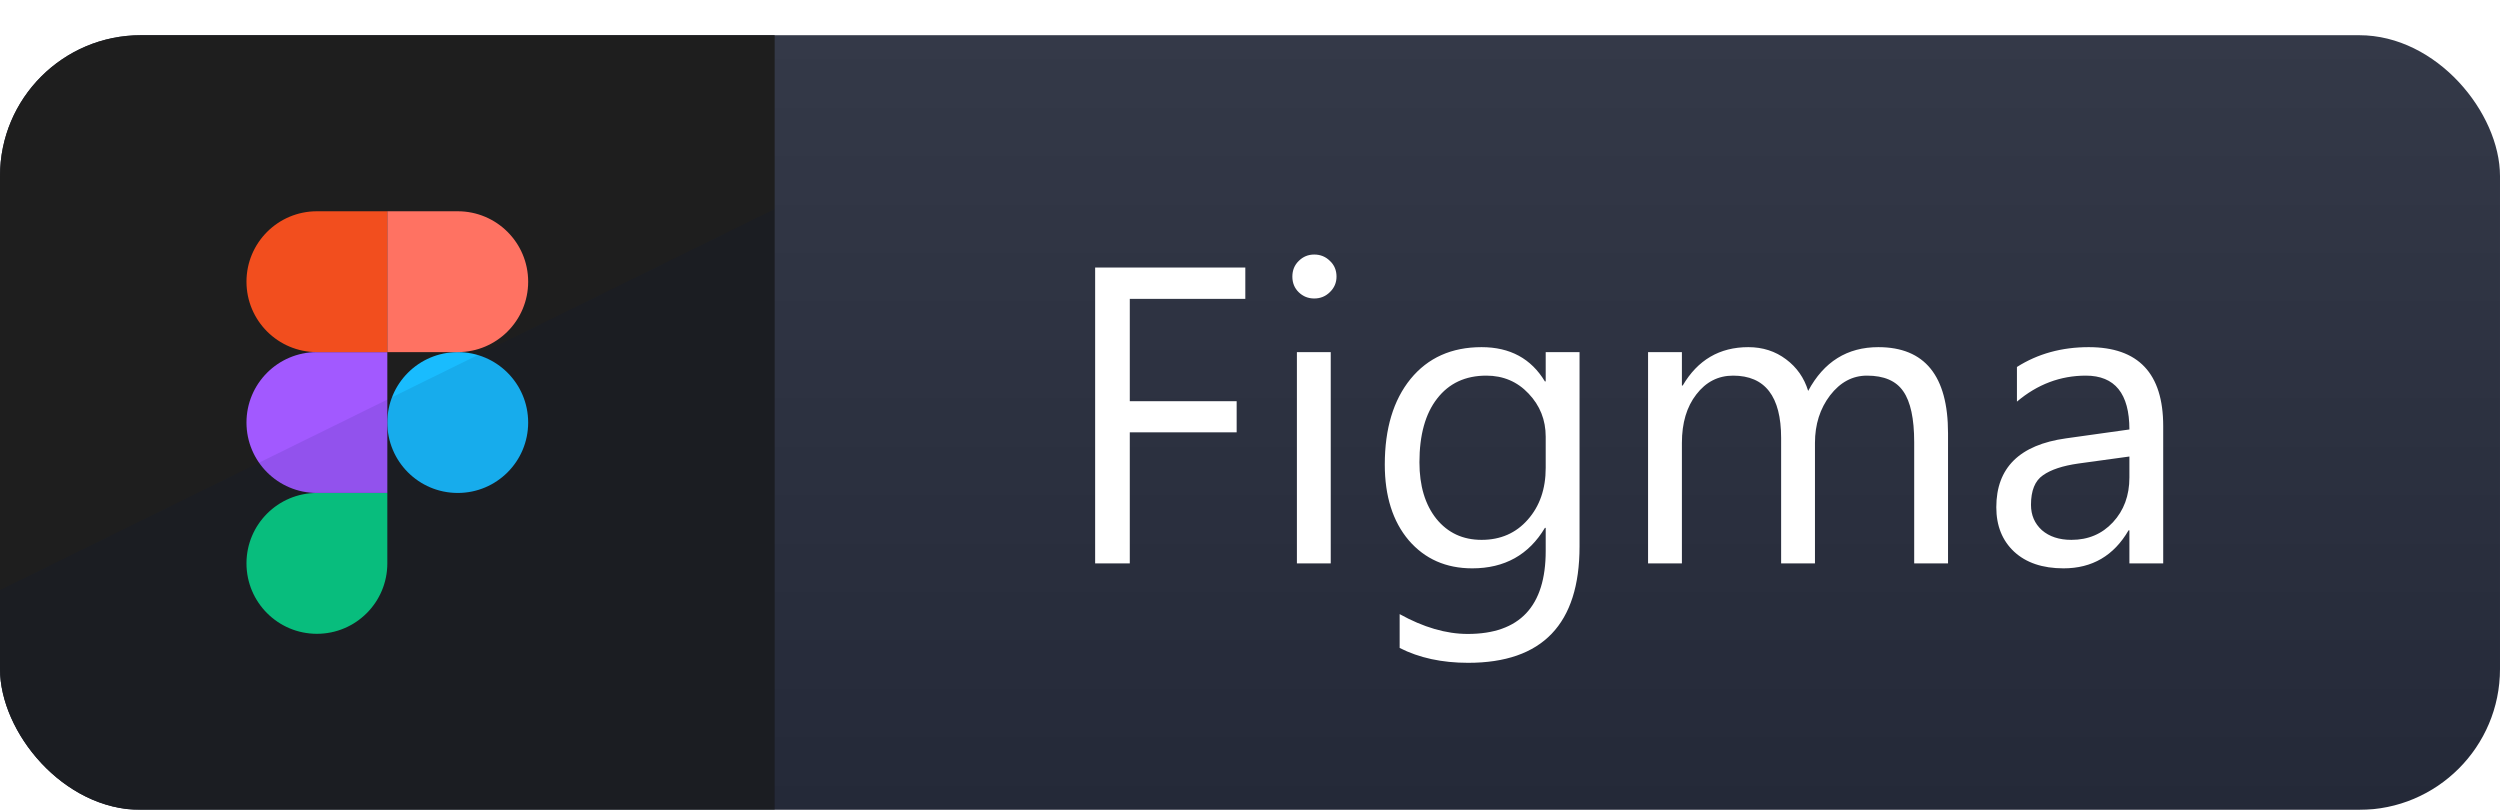 <svg width="71" height="23" viewBox="0 0 71 23" fill="none" xmlns="http://www.w3.org/2000/svg">
<g filter="url(#filter0_d_4_129)">
<g clip-path="url(#clip0_4_129)">
<rect width="71" height="22" rx="4" fill="url(#paint0_linear_4_129)"/>
<rect width="22" height="22" fill="#1E1E1E"/>
<path d="M13 13C14.105 13 15 12.105 15 11C15 9.895 14.105 9 13 9C11.895 9 11 9.895 11 11C11 12.105 11.895 13 13 13Z" fill="#19BCFE"/>
<path fill-rule="evenodd" clip-rule="evenodd" d="M9 17C10.105 17 11 16.105 11 15C11 14.698 11 14.032 11 13C10.101 13 9.435 13 9 13C7.895 13 7 13.895 7 15C7 16.105 7.895 17 9 17Z" fill="#09CF83"/>
<path fill-rule="evenodd" clip-rule="evenodd" d="M9 13C9.368 13 10.035 13 11 13V9C10.035 9 9.368 9 9 9C7.895 9 7 9.895 7 11C7 12.105 7.895 13 9 13Z" fill="#A259FF"/>
<path fill-rule="evenodd" clip-rule="evenodd" d="M9 9C9.368 9 10.035 9 11 9V5C10.035 5 9.368 5 9 5C7.895 5 7 5.895 7 7C7 8.105 7.895 9 9 9Z" fill="#F24E1E"/>
<path fill-rule="evenodd" clip-rule="evenodd" d="M13 9H11V5H13C14.105 5 15 5.895 15 7C15 8.105 14.105 9 13 9Z" fill="#FF7262"/>
<g style="mix-blend-mode:multiply">
<path d="M0 15.758L22 4.937V22H0V15.758Z" fill="#001A4D" fill-opacity="0.1"/>
</g>
<path d="M35.367 7.488H32.086V10.395H35.121V11.279H32.086V15H31.102V6.598H35.367V7.488ZM37.324 7.477C37.152 7.477 37.006 7.418 36.885 7.301C36.764 7.184 36.703 7.035 36.703 6.855C36.703 6.676 36.764 6.527 36.885 6.41C37.006 6.289 37.152 6.229 37.324 6.229C37.5 6.229 37.648 6.289 37.77 6.41C37.895 6.527 37.957 6.676 37.957 6.855C37.957 7.027 37.895 7.174 37.77 7.295C37.648 7.416 37.5 7.477 37.324 7.477ZM37.793 15H36.832V9H37.793V15ZM44.859 14.52C44.859 16.723 43.805 17.824 41.695 17.824C40.953 17.824 40.305 17.684 39.75 17.402V16.441C40.426 16.816 41.07 17.004 41.684 17.004C43.16 17.004 43.898 16.219 43.898 14.648V13.992H43.875C43.418 14.758 42.73 15.141 41.812 15.141C41.066 15.141 40.465 14.875 40.008 14.344C39.555 13.809 39.328 13.092 39.328 12.193C39.328 11.174 39.572 10.363 40.06 9.762C40.553 9.16 41.225 8.859 42.076 8.859C42.885 8.859 43.484 9.184 43.875 9.832H43.898V9H44.859V14.52ZM43.898 12.287V11.402C43.898 10.926 43.736 10.518 43.412 10.178C43.092 9.838 42.691 9.668 42.211 9.668C41.617 9.668 41.152 9.885 40.816 10.318C40.48 10.748 40.312 11.352 40.312 12.129C40.312 12.797 40.473 13.332 40.793 13.734C41.117 14.133 41.545 14.332 42.076 14.332C42.615 14.332 43.053 14.141 43.389 13.758C43.728 13.375 43.898 12.885 43.898 12.287ZM55.324 15H54.363V11.555C54.363 10.891 54.26 10.41 54.053 10.113C53.85 9.816 53.506 9.668 53.022 9.668C52.611 9.668 52.262 9.855 51.973 10.23C51.688 10.605 51.545 11.055 51.545 11.578V15H50.584V11.438C50.584 10.258 50.129 9.668 49.219 9.668C48.797 9.668 48.449 9.846 48.176 10.201C47.902 10.553 47.766 11.012 47.766 11.578V15H46.805V9H47.766V9.949H47.789C48.215 9.223 48.836 8.859 49.652 8.859C50.062 8.859 50.42 8.975 50.725 9.205C51.029 9.432 51.238 9.73 51.352 10.102C51.797 9.273 52.461 8.859 53.344 8.859C54.664 8.859 55.324 9.674 55.324 11.303V15ZM61.435 15H60.475V14.062H60.451C60.033 14.781 59.418 15.141 58.605 15.141C58.008 15.141 57.539 14.982 57.199 14.666C56.863 14.35 56.695 13.93 56.695 13.406C56.695 12.285 57.355 11.633 58.676 11.449L60.475 11.197C60.475 10.178 60.062 9.668 59.238 9.668C58.516 9.668 57.863 9.914 57.281 10.406V9.422C57.871 9.047 58.551 8.859 59.32 8.859C60.73 8.859 61.435 9.605 61.435 11.098V15ZM60.475 11.965L59.027 12.164C58.582 12.227 58.246 12.338 58.02 12.498C57.793 12.654 57.68 12.934 57.68 13.336C57.68 13.629 57.783 13.869 57.99 14.057C58.201 14.24 58.48 14.332 58.828 14.332C59.305 14.332 59.697 14.166 60.006 13.834C60.318 13.498 60.475 13.074 60.475 12.562V11.965Z" fill="white"/>
</g>
</g>
<defs>
<filter id="filter0_d_4_129" x="0" y="0" width="71" height="23" filterUnits="userSpaceOnUse" color-interpolation-filters="sRGB">
<feFlood flood-opacity="0" result="BackgroundImageFix"/>
<feColorMatrix in="SourceAlpha" type="matrix" values="0 0 0 0 0 0 0 0 0 0 0 0 0 0 0 0 0 0 127 0" result="hardAlpha"/>
<feOffset dy="1"/>
<feComposite in2="hardAlpha" operator="out"/>
<feColorMatrix type="matrix" values="0 0 0 0 0.004 0 0 0 0 0.043 0 0 0 0 0.075 0 0 0 0.2 0"/>
<feBlend mode="normal" in2="BackgroundImageFix" result="effect1_dropShadow_4_129"/>
<feBlend mode="normal" in="SourceGraphic" in2="effect1_dropShadow_4_129" result="shape"/>
</filter>
<linearGradient id="paint0_linear_4_129" x1="35.5" y1="0" x2="35.5" y2="22" gradientUnits="userSpaceOnUse">
<stop stop-color="#343948"/>
<stop offset="1" stop-color="#242938"/>
</linearGradient>
<clipPath id="clip0_4_129">
<rect width="71" height="22" rx="4" fill="white"/>
</clipPath>
</defs>
</svg>
